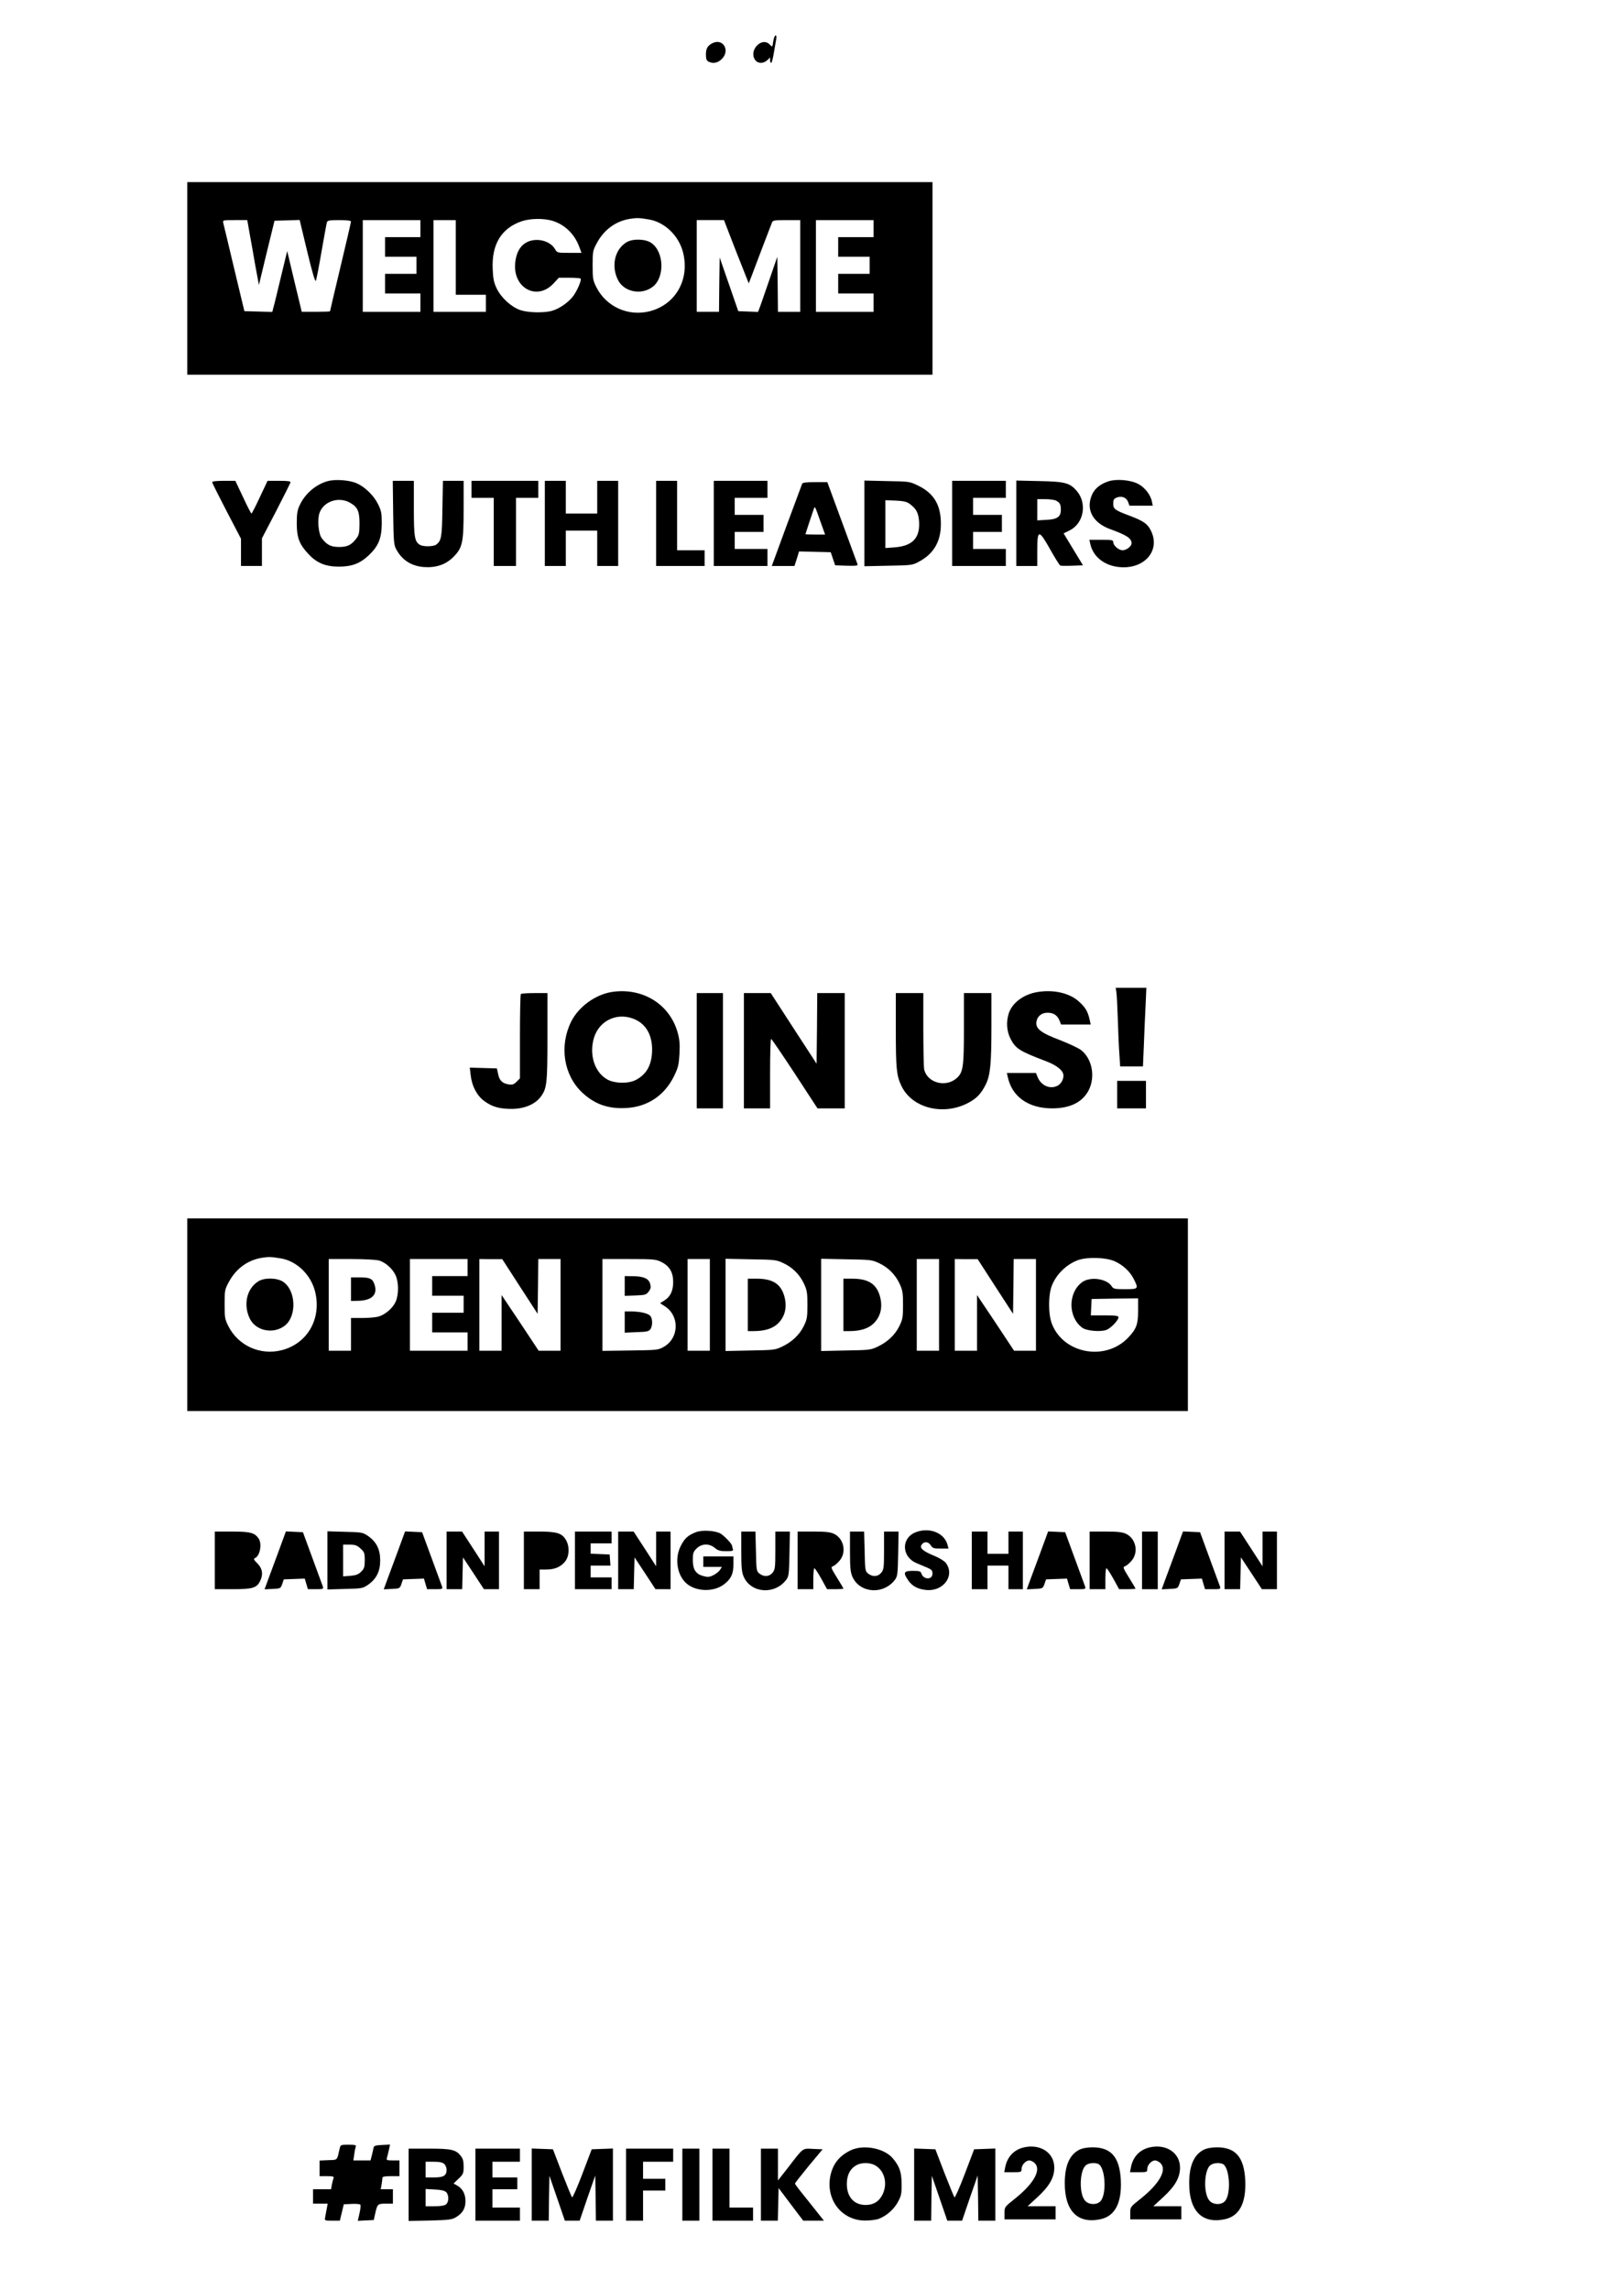 <?xml version="1.0" standalone="no"?>
<!DOCTYPE svg PUBLIC "-//W3C//DTD SVG 20010904//EN"
 "http://www.w3.org/TR/2001/REC-SVG-20010904/DTD/svg10.dtd">
<svg version="1.0" xmlns="http://www.w3.org/2000/svg"
 width="1240pt" height="1748pt" viewBox="0 0 1240 1748"
 preserveAspectRatio="xMidYMid meet">
<g transform="translate(0,1748) scale(0.1,-0.1)"
fill="#000000" stroke="none">
<path d="M5904 17164 c-6 -45 -6 -45 -26 -25 -58 64 -162 -40 -114 -114 20
-31 63 -33 94 -5 l22 21 0 -21 c0 -11 4 -20 8 -20 5 0 14 35 21 78 7 42 15 89
18 105 3 16 1 27 -5 27 -6 0 -14 -21 -18 -46z"/>
<path d="M5435 17148 c-33 -18 -45 -40 -45 -85 0 -32 5 -45 19 -53 35 -18 71
-11 102 19 68 68 7 165 -76 119z"/>
<path d="M1430 15355 l0 -735 2845 0 2845 0 0 735 0 735 -2845 0 -2845 0 0
-735z m3524 450 c121 -20 228 -123 261 -250 53 -207 -55 -400 -255 -451 -163
-41 -330 34 -406 183 -27 54 -29 66 -29 168 0 106 1 112 34 173 55 101 146
166 254 182 52 8 67 7 141 -5z m-737 -10 c93 -28 167 -98 204 -194 l19 -51
-93 0 c-92 0 -93 0 -110 30 -27 45 -89 73 -152 68 -85 -7 -137 -64 -150 -164
-27 -198 162 -306 291 -168 l41 44 80 0 c44 0 82 -3 86 -6 9 -9 -20 -81 -52
-128 -35 -50 -106 -101 -165 -118 -62 -18 -183 -15 -243 5 -69 24 -145 93
-180 164 -22 46 -28 74 -31 148 -9 190 66 313 221 366 64 22 166 24 234 4z
m-2312 -92 c10 -54 30 -165 44 -248 l28 -150 59 245 60 245 96 3 96 3 58 -242
c39 -162 61 -235 66 -222 4 10 24 110 43 223 20 113 38 213 41 223 5 14 18 17
95 17 56 0 89 -4 89 -11 0 -6 -36 -161 -80 -345 -44 -184 -80 -337 -80 -340 0
-2 -49 -4 -108 -4 l-108 0 -56 232 -55 232 -48 -198 c-26 -108 -51 -213 -57
-232 l-9 -35 -107 3 -106 3 -78 325 c-42 179 -80 335 -83 347 -5 23 -4 23 89
23 l94 0 17 -97z m1305 32 l0 -65 -135 0 -135 0 0 -75 0 -75 120 0 120 0 0
-65 0 -65 -120 0 -120 0 0 -75 0 -75 135 0 135 0 0 -70 0 -70 -220 0 -220 0 0
350 0 350 220 0 220 0 0 -65z m270 -220 l0 -285 115 0 115 0 0 -65 0 -65 -200
0 -200 0 0 350 0 350 85 0 85 0 0 -285z m2095 163 c26 -68 69 -177 95 -242
l47 -119 21 54 c17 47 138 363 157 412 6 15 21 17 111 17 l104 0 0 -350 0
-350 -85 0 -85 0 -2 210 -3 210 -54 -157 c-30 -87 -63 -182 -73 -211 l-20 -53
-75 3 -76 3 -71 205 -71 205 -3 -207 -2 -208 -85 0 -85 0 0 350 0 350 104 0
104 0 47 -122z m1095 57 l0 -65 -135 0 -135 0 0 -75 0 -75 120 0 120 0 0 -65
0 -65 -120 0 -120 0 0 -75 0 -75 135 0 135 0 0 -70 0 -70 -220 0 -220 0 0 350
0 350 220 0 220 0 0 -65z"/>
<path d="M4784 15631 c-91 -55 -119 -182 -65 -289 47 -92 181 -117 266 -50 93
73 85 270 -14 335 -45 30 -141 32 -187 4z"/>
<path d="M2500 13807 c-91 -26 -173 -97 -213 -186 -17 -36 -21 -66 -21 -136 0
-108 19 -159 89 -234 64 -68 128 -95 230 -96 102 0 163 23 231 87 74 70 98
129 99 243 0 79 -4 97 -28 146 -32 66 -100 132 -163 160 -57 25 -165 33 -224
16z m174 -165 c57 -33 71 -65 71 -157 0 -69 -4 -88 -21 -111 -39 -53 -70 -69
-134 -69 -64 0 -95 16 -134 68 -24 33 -34 138 -17 190 30 90 147 130 235 79z"/>
<path d="M8463 13806 c-61 -20 -103 -54 -124 -100 -51 -112 3 -216 138 -265
127 -46 163 -70 163 -108 0 -23 -39 -53 -68 -53 -31 0 -72 36 -72 63 0 15 -12
17 -91 17 l-91 0 7 -32 c23 -107 125 -178 254 -178 174 0 278 137 210 277 -26
54 -55 75 -160 115 -116 43 -129 53 -129 94 0 27 5 37 24 45 37 17 76 3 89
-31 l11 -30 89 0 89 0 -7 33 c-10 51 -56 109 -106 134 -57 30 -166 39 -226 19z"/>
<path d="M1620 13800 c0 -6 50 -106 110 -221 l110 -211 0 -104 0 -104 80 0 80
0 0 105 0 106 108 207 c59 114 108 213 110 219 3 10 -19 13 -86 13 l-89 0 -59
-125 c-32 -69 -61 -125 -64 -125 -3 0 -32 56 -64 125 l-59 125 -88 0 c-56 0
-89 -4 -89 -10z"/>
<path d="M3002 13568 c3 -214 5 -247 22 -278 44 -84 115 -130 211 -138 93 -7
168 18 226 76 71 71 79 110 79 369 l0 213 -79 0 -79 0 -4 -212 c-3 -219 -8
-245 -47 -275 -20 -15 -95 -17 -122 -3 -43 24 -49 57 -49 280 l0 210 -81 0
-80 0 3 -242z"/>
<path d="M3600 13745 l0 -65 85 0 85 0 0 -260 0 -260 85 0 85 0 0 260 0 260
85 0 85 0 0 65 0 65 -255 0 -255 0 0 -65z"/>
<path d="M4160 13485 l0 -325 80 0 80 0 0 135 0 135 120 0 120 0 0 -135 0
-135 80 0 80 0 0 325 0 325 -80 0 -80 0 0 -125 0 -125 -120 0 -120 0 0 125 0
125 -80 0 -80 0 0 -325z"/>
<path d="M5010 13485 l0 -325 185 0 185 0 0 60 0 60 -105 0 -105 0 0 265 0
265 -80 0 -80 0 0 -325z"/>
<path d="M5450 13485 l0 -325 205 0 205 0 0 65 0 65 -125 0 -125 0 0 65 0 65
110 0 110 0 0 65 0 65 -110 0 -110 0 0 65 0 65 125 0 125 0 0 65 0 65 -205 0
-205 0 0 -325z"/>
<path d="M6600 13485 l0 -327 183 4 c175 3 184 4 232 30 112 59 168 152 169
283 2 147 -51 238 -171 297 -67 33 -68 33 -240 36 l-173 4 0 -327z m346 149
c52 -39 68 -70 72 -142 5 -121 -53 -180 -189 -190 l-69 -5 0 183 0 182 79 -3
c61 -3 86 -9 107 -25z"/>
<path d="M7270 13485 l0 -325 205 0 205 0 0 65 0 65 -125 0 -125 0 0 65 0 65
110 0 110 0 0 65 0 65 -110 0 -110 0 0 65 0 65 125 0 125 0 0 65 0 65 -205 0
-205 0 0 -325z"/>
<path d="M7760 13486 l0 -326 80 0 80 0 0 120 c0 161 12 161 100 4 36 -64 70
-118 76 -121 6 -2 47 -3 92 -1 l81 3 -74 122 -74 122 45 22 c108 52 137 204
57 300 -54 63 -89 73 -285 77 l-178 4 0 -326z m303 173 c30 -16 37 -28 37 -70
0 -54 -27 -73 -111 -77 l-69 -4 0 81 0 81 61 0 c33 0 70 -5 82 -11z"/>
<path d="M6125 13788 c-3 -7 -56 -151 -119 -320 l-113 -308 87 0 86 0 18 55
17 56 121 -3 121 -3 17 -50 17 -50 88 -3 c68 -2 86 0 83 10 -3 7 -56 151 -118
321 l-113 307 -94 0 c-66 0 -95 -4 -98 -12z m138 -285 l37 -103 -75 0 c-41 0
-75 1 -75 3 0 3 55 169 65 196 7 19 8 18 48 -96z"/>
<path d="M8524 9908 c3 -18 8 -112 11 -208 3 -96 8 -217 12 -267 l6 -93 87 0
87 0 7 163 c3 89 9 224 13 300 l6 137 -117 0 -117 0 5 -32z"/>
<path d="M4675 9909 c-127 -19 -255 -111 -313 -225 -93 -186 -59 -409 83 -543
96 -90 201 -127 341 -118 160 10 288 96 360 242 32 66 37 86 42 170 4 73 1
111 -13 161 -59 217 -266 347 -500 313z m182 -214 c88 -44 130 -136 121 -258
-8 -97 -47 -160 -123 -200 -56 -29 -155 -28 -213 1 -100 52 -146 189 -107 320
42 139 190 202 322 137z"/>
<path d="M7928 9909 c-111 -16 -201 -83 -227 -168 -19 -64 -14 -132 14 -188
39 -77 69 -96 272 -173 84 -32 133 -72 133 -110 0 -34 -22 -68 -51 -80 -58
-25 -124 8 -148 73 l-11 27 -111 0 -111 0 7 -32 c33 -150 158 -238 339 -238
138 0 233 48 280 141 51 104 24 240 -61 305 -20 15 -93 49 -162 76 -146 55
-187 88 -177 142 8 41 40 66 85 66 45 0 74 -19 91 -60 l12 -30 113 0 113 0 -9
41 c-14 61 -33 92 -85 138 -70 61 -186 88 -306 70z"/>
<path d="M3977 9893 c-4 -3 -7 -150 -7 -325 l0 -319 -26 -26 c-21 -21 -32 -24
-61 -20 -48 8 -71 31 -80 81 l-9 41 -103 3 -104 3 7 -58 c9 -84 48 -157 105
-198 60 -44 118 -60 213 -59 91 1 172 35 214 89 50 66 54 101 54 462 l0 333
-98 0 c-54 0 -102 -3 -105 -7z"/>
<path d="M5320 9460 l0 -440 100 0 100 0 0 440 0 440 -100 0 -100 0 0 -440z"/>
<path d="M5680 9460 l0 -440 100 0 100 0 0 265 c0 146 3 265 8 265 4 0 85
-119 181 -265 l173 -265 104 0 104 0 0 440 0 440 -105 0 -105 0 -2 -270 -3
-269 -175 269 -175 270 -102 0 -103 0 0 -440z"/>
<path d="M6840 9621 c0 -294 5 -350 42 -428 80 -171 320 -232 511 -131 65 35
97 68 133 139 35 70 44 154 44 442 l0 257 -105 0 -105 0 0 -266 c0 -300 -6
-339 -56 -384 -85 -74 -227 -34 -248 70 -3 18 -6 156 -6 306 l0 274 -105 0
-105 0 0 -279z"/>
<path d="M8530 9125 l0 -105 110 0 110 0 0 105 0 105 -110 0 -110 0 0 -105z"/>
<path d="M1430 7445 l0 -735 3820 0 3820 0 0 735 0 735 -3820 0 -3820 0 0
-735z m714 430 c121 -20 228 -123 261 -250 53 -207 -55 -400 -255 -451 -163
-41 -330 34 -406 183 -27 54 -29 66 -29 168 0 106 1 112 34 173 55 101 146
166 254 182 52 8 67 7 141 -5z m6367 -22 c63 -28 116 -77 145 -134 39 -77 37
-79 -65 -79 -82 0 -90 2 -104 24 -38 57 -164 74 -225 29 -108 -80 -108 -266 1
-347 34 -25 143 -34 187 -16 34 14 90 73 90 95 0 12 -19 15 -105 15 l-106 0 3
63 3 62 178 3 177 2 0 -90 c0 -108 -12 -142 -74 -208 -178 -190 -512 -122
-590 120 -20 64 -21 188 -1 256 28 93 112 180 207 214 71 25 213 21 279 -9z
m-5618 6 c49 -13 105 -63 128 -114 24 -53 24 -147 0 -201 -22 -49 -78 -97
-130 -113 -21 -6 -77 -11 -125 -11 l-86 0 0 -125 0 -125 -85 0 -85 0 0 350 0
350 173 0 c94 0 189 -5 210 -11z m677 -54 l0 -65 -135 0 -135 0 0 -75 0 -75
120 0 120 0 0 -65 0 -65 -120 0 -120 0 0 -75 0 -75 135 0 135 0 0 -70 0 -70
-220 0 -220 0 0 350 0 350 220 0 220 0 0 -65z m400 -145 l135 -208 3 209 2
209 85 0 85 0 0 -350 0 -350 -83 0 -84 0 -141 213 -142 212 0 -212 0 -213 -85
0 -85 0 0 350 0 350 88 -1 87 0 135 -209z m1077 189 c64 -31 93 -79 93 -154 0
-69 -22 -114 -70 -143 l-30 -19 37 -24 c112 -72 109 -239 -5 -307 -47 -27 -49
-27 -259 -30 l-213 -3 0 350 0 351 202 0 c185 0 205 -2 245 -21z m373 -329 l0
-350 -85 0 -85 0 0 350 0 350 85 0 85 0 0 -350z m561 319 c71 -33 125 -87 158
-158 23 -49 26 -69 26 -161 0 -95 -3 -111 -28 -162 -33 -67 -90 -121 -166
-157 -53 -25 -65 -26 -243 -29 l-188 -4 0 352 0 352 193 -4 c183 -3 195 -4
248 -29z m730 0 c71 -33 125 -87 158 -158 23 -49 26 -69 26 -161 0 -95 -3
-111 -28 -162 -33 -67 -90 -121 -166 -157 -53 -25 -65 -26 -243 -29 l-188 -4
0 352 0 352 193 -4 c183 -3 195 -4 248 -29z m459 -319 l0 -350 -85 0 -85 0 0
350 0 350 85 0 85 0 0 -350z m430 140 l135 -208 3 209 2 209 85 0 85 0 0 -350
0 -350 -83 0 -84 0 -141 213 -142 212 0 -212 0 -213 -85 0 -85 0 0 350 0 350
88 -1 87 0 135 -209z"/>
<path d="M1974 7701 c-91 -55 -119 -182 -65 -289 47 -92 181 -117 266 -50 93
73 85 270 -14 335 -45 30 -141 32 -187 4z"/>
<path d="M2680 7640 l0 -90 48 1 c108 1 156 44 133 120 -15 49 -34 59 -115 59
l-66 0 0 -90z"/>
<path d="M4770 7665 l0 -76 81 3 c76 3 83 5 102 30 17 22 18 33 11 60 -12 40
-51 57 -136 57 l-58 1 0 -75z"/>
<path d="M4770 7389 l0 -81 91 4 c76 2 93 6 105 22 17 25 18 76 1 100 -15 21
-74 35 -144 36 l-53 0 0 -81z"/>
<path d="M5710 7520 l0 -200 45 0 c84 0 147 20 186 59 54 53 70 125 48 206
-26 94 -88 134 -206 135 l-73 0 0 -200z"/>
<path d="M6440 7520 l0 -200 45 0 c84 0 147 20 186 59 54 53 70 125 48 206
-26 94 -88 134 -206 135 l-73 0 0 -200z"/>
<path d="M5316 5786 c-61 -23 -89 -47 -118 -106 -45 -87 -32 -205 30 -273 68
-75 215 -85 300 -20 53 40 72 79 72 151 l0 62 -115 0 -115 0 0 -40 0 -40 71 0
71 0 -14 -22 c-8 -13 -31 -31 -51 -41 -30 -15 -43 -16 -76 -7 -58 15 -81 50
-81 122 0 52 3 63 29 89 39 38 96 40 139 4 24 -20 41 -25 87 -25 48 0 56 3 51
16 -3 9 -6 20 -6 24 0 16 -62 80 -91 96 -43 22 -137 27 -183 10z"/>
<path d="M6983 5781 c-104 -48 -96 -186 15 -232 26 -11 64 -27 85 -36 30 -13
37 -21 37 -44 0 -49 -69 -48 -85 1 -5 17 -15 20 -66 20 -68 0 -75 -13 -36 -70
30 -46 75 -70 139 -76 134 -13 223 113 148 209 -11 13 -50 37 -87 52 -85 35
-112 58 -97 83 18 28 51 27 70 -2 14 -23 23 -26 76 -26 l60 0 -7 27 c-24 96
-146 141 -252 94z"/>
<path d="M1640 5570 l0 -220 135 0 c151 0 184 9 210 60 26 51 20 97 -20 137
-26 26 -31 35 -19 40 39 15 57 110 28 151 -30 43 -64 52 -204 52 l-130 0 0
-220z"/>
<path d="M2125 5633 c-32 -87 -69 -186 -82 -221 l-23 -63 62 3 c60 3 61 4 73
38 l12 35 80 3 80 3 12 -41 12 -40 60 0 c57 0 60 1 54 21 -4 12 -40 110 -80
218 l-72 196 -65 3 -65 3 -58 -158z"/>
<path d="M2500 5570 l0 -222 134 4 c131 3 135 4 178 33 63 45 91 102 91 185 0
83 -28 140 -91 185 -43 29 -47 30 -178 33 l-134 4 0 -222z m252 91 c30 -27 33
-34 33 -90 0 -52 -4 -64 -27 -87 -21 -21 -39 -28 -82 -32 l-56 -4 0 121 0 121
50 0 c41 0 56 -5 82 -29z"/>
<path d="M3035 5633 c-32 -87 -69 -186 -82 -221 l-23 -63 62 3 c60 3 61 4 73
38 l12 35 80 3 80 3 12 -41 12 -40 60 0 c57 0 60 1 54 21 -4 12 -40 110 -80
218 l-72 196 -65 3 -65 3 -58 -158z"/>
<path d="M3410 5570 l0 -220 60 0 59 0 3 122 3 121 80 -121 80 -122 58 0 57 0
0 220 0 220 -55 0 -55 0 0 -132 0 -133 -86 133 -86 132 -59 0 -59 0 0 -220z"/>
<path d="M4000 5570 l0 -220 60 0 60 0 0 75 0 75 50 0 c64 0 109 19 143 59 35
41 38 118 7 169 -30 50 -71 62 -205 62 l-115 0 0 -220z"/>
<path d="M4390 5570 l0 -220 140 0 140 0 0 45 0 45 -80 0 -80 0 0 45 0 45 76
0 75 0 -3 43 -3 42 -72 3 -73 3 0 39 0 40 80 0 80 0 0 45 0 45 -140 0 -140 0
0 -220z"/>
<path d="M4720 5570 l0 -220 60 0 59 0 3 122 3 121 80 -121 80 -122 58 0 57 0
0 220 0 220 -55 0 -55 0 0 -132 0 -133 -86 133 -86 132 -59 0 -59 0 0 -220z"/>
<path d="M5660 5638 c0 -127 4 -160 19 -194 57 -126 238 -138 325 -21 19 26
21 44 24 198 l3 169 -55 0 -56 0 0 -144 c0 -130 -2 -146 -21 -170 -25 -31 -66
-34 -100 -7 -23 18 -24 26 -27 170 l-4 151 -54 0 -54 0 0 -152z"/>
<path d="M6090 5570 l0 -220 60 0 60 0 0 80 c0 44 4 80 8 80 5 0 28 -36 53
-80 l44 -80 63 0 c34 0 62 2 62 4 0 3 -22 41 -50 85 -45 73 -48 80 -30 86 10
3 33 22 49 41 57 64 35 171 -42 207 -27 13 -64 17 -156 17 l-121 0 0 -220z"/>
<path d="M6490 5638 c0 -127 4 -160 19 -194 57 -126 238 -138 325 -21 19 26
21 44 24 198 l3 169 -55 0 -56 0 0 -144 c0 -130 -2 -146 -21 -170 -25 -31 -66
-34 -100 -7 -23 18 -24 26 -27 170 l-4 151 -54 0 -54 0 0 -152z"/>
<path d="M7420 5570 l0 -220 60 0 60 0 0 90 0 90 80 0 80 0 0 -90 0 -90 55 0
55 0 0 220 0 220 -55 0 -55 0 0 -85 0 -85 -80 0 -80 0 0 85 0 85 -60 0 -60 0
0 -220z"/>
<path d="M7945 5633 c-32 -87 -69 -186 -82 -221 l-23 -63 62 3 c60 3 61 4 73
38 l12 35 80 3 80 3 12 -41 12 -40 60 0 c57 0 60 1 54 21 -4 12 -40 110 -80
218 l-72 196 -65 3 -65 3 -58 -158z"/>
<path d="M8320 5570 l0 -220 60 0 60 0 0 80 c0 44 4 80 8 80 5 0 28 -36 53
-80 l44 -80 63 0 c34 0 62 2 62 4 0 3 -22 41 -50 85 -45 73 -48 80 -30 86 10
3 33 22 49 41 57 64 35 171 -42 207 -27 13 -64 17 -156 17 l-121 0 0 -220z"/>
<path d="M8720 5570 l0 -220 60 0 60 0 0 220 0 220 -60 0 -60 0 0 -220z"/>
<path d="M8975 5633 c-32 -87 -69 -186 -82 -221 l-23 -63 62 3 c60 3 61 4 73
38 l12 35 80 3 80 3 12 -41 12 -40 60 0 c57 0 60 1 54 21 -4 12 -40 110 -80
218 l-72 196 -65 3 -65 3 -58 -158z"/>
<path d="M9350 5570 l0 -220 60 0 59 0 3 122 3 121 80 -121 80 -122 58 0 57 0
0 220 0 220 -55 0 -55 0 0 -132 0 -133 -86 133 -86 132 -59 0 -59 0 0 -220z"/>
<path d="M2594 1083 c-22 -96 -13 -88 -87 -91 l-67 -3 0 -59 0 -60 56 0 c45 0
55 -3 51 -14 -3 -8 -9 -31 -13 -50 l-6 -36 -69 0 -69 0 0 -55 0 -55 56 0 56 0
-7 -37 c-4 -21 -9 -50 -12 -65 -5 -28 -5 -28 53 -28 l59 0 15 63 15 62 59 3
c32 2 62 -1 67 -5 4 -4 2 -34 -6 -66 l-13 -58 61 3 61 3 11 50 c16 72 19 75
81 75 l54 0 0 55 0 55 -46 0 -47 0 7 38 c3 20 6 43 6 50 0 8 20 12 65 12 l65
0 0 60 0 60 -51 0 c-43 0 -50 2 -45 18 3 9 9 36 15 60 l9 43 -61 -3 c-53 -3
-62 -6 -65 -23 -2 -11 -8 -37 -13 -57 l-10 -38 -66 0 -65 0 7 46 c3 26 9 53
12 60 4 11 -8 14 -56 14 -58 0 -61 -1 -67 -27z"/>
<path d="M7816 1089 c-75 -18 -126 -73 -141 -152 l-7 -37 66 0 c64 0 66 1 66
25 0 30 32 65 60 65 11 0 30 -10 41 -21 51 -51 -7 -155 -149 -269 -82 -65 -82
-65 -82 -112 l0 -48 195 0 195 0 0 50 0 50 -107 0 -107 0 76 70 c91 84 128
149 128 225 0 114 -107 184 -234 154z"/>
<path d="M8776 1089 c-75 -18 -126 -73 -141 -152 l-7 -37 66 0 c64 0 66 1 66
25 0 30 32 65 60 65 11 0 30 -10 41 -21 51 -51 -7 -155 -149 -269 -82 -65 -82
-65 -82 -112 l0 -48 195 0 195 0 0 50 0 50 -107 0 -107 0 76 70 c91 84 128
149 128 225 0 114 -107 184 -234 154z"/>
<path d="M6495 1067 c-89 -43 -138 -107 -156 -201 -33 -181 92 -337 270 -335
36 0 80 6 98 12 60 22 117 72 148 128 26 48 30 63 29 139 0 90 -15 134 -67
196 -66 78 -224 108 -322 61z m196 -120 c64 -43 85 -132 51 -210 -26 -58 -70
-87 -132 -87 -89 0 -144 61 -144 160 0 66 23 113 67 140 45 28 115 26 158 -3z"/>
<path d="M8238 1070 c-73 -39 -108 -122 -108 -255 0 -211 99 -311 272 -274
112 24 164 124 156 299 -9 175 -74 251 -218 250 -44 -1 -77 -7 -102 -20z m146
-106 c56 -21 69 -236 17 -287 -29 -29 -90 -26 -117 7 -46 53 -41 229 7 269 21
17 64 22 93 11z"/>
<path d="M9188 1070 c-73 -39 -108 -122 -108 -255 0 -211 99 -311 272 -274
112 24 164 124 156 299 -9 175 -74 251 -218 250 -44 -1 -77 -7 -102 -20z m146
-106 c56 -21 69 -236 17 -287 -29 -29 -90 -26 -117 7 -46 53 -41 229 7 269 21
17 64 22 93 11z"/>
<path d="M3120 804 l0 -276 163 3 c140 4 167 7 196 24 53 31 75 68 75 124 0
55 -21 95 -63 119 l-28 16 38 36 c36 34 39 41 39 92 0 42 -5 62 -22 83 -37 47
-72 55 -243 55 l-155 0 0 -276z m272 159 c10 -9 18 -29 18 -44 0 -45 -23 -59
-96 -59 l-64 0 0 60 0 60 62 0 c43 0 67 -5 80 -17z m15 -215 c22 -23 21 -77
-2 -94 -12 -9 -45 -14 -87 -14 l-68 0 0 66 0 66 70 -4 c48 -2 75 -9 87 -20z"/>
<path d="M3630 805 l0 -275 170 0 170 0 0 50 0 50 -105 0 -105 0 0 70 0 70 95
0 95 0 0 45 0 45 -95 0 -95 0 0 60 0 60 105 0 105 0 0 50 0 50 -170 0 -170 0
0 -275z"/>
<path d="M4060 805 l0 -275 65 0 65 0 2 172 3 171 59 -171 59 -172 57 0 56 0
59 173 60 172 3 -172 2 -173 65 0 65 0 0 275 0 276 -81 -3 -81 -3 -71 -187
c-39 -103 -75 -184 -79 -180 -4 4 -38 88 -77 187 l-69 180 -81 3 -81 3 0 -276z"/>
<path d="M4780 805 l0 -275 65 0 65 0 0 115 0 115 85 0 85 0 0 45 0 45 -85 0
-85 0 0 65 0 65 115 0 115 0 0 50 0 50 -180 0 -180 0 0 -275z"/>
<path d="M5210 805 l0 -275 65 0 65 0 0 275 0 275 -65 0 -65 0 0 -275z"/>
<path d="M5440 805 l0 -275 155 0 155 0 0 50 0 50 -90 0 -90 0 0 225 0 225
-65 0 -65 0 0 -275z"/>
<path d="M5810 805 l0 -275 65 0 64 0 3 124 3 125 94 -125 94 -124 79 0 79 0
-77 97 c-43 54 -93 116 -111 139 -18 23 -33 44 -33 48 0 3 47 63 105 134 l106
127 -73 3 c-84 4 -71 13 -195 -148 l-73 -93 0 121 0 122 -65 0 -65 0 0 -275z"/>
<path d="M6980 805 l0 -275 65 0 65 0 2 172 3 171 59 -171 59 -172 57 0 56 0
59 173 60 172 3 -172 2 -173 65 0 65 0 0 275 0 276 -81 -3 -81 -3 -71 -187
c-39 -103 -75 -184 -79 -180 -4 4 -38 88 -77 187 l-69 180 -81 3 -81 3 0 -276z"/>
</g>
</svg>
